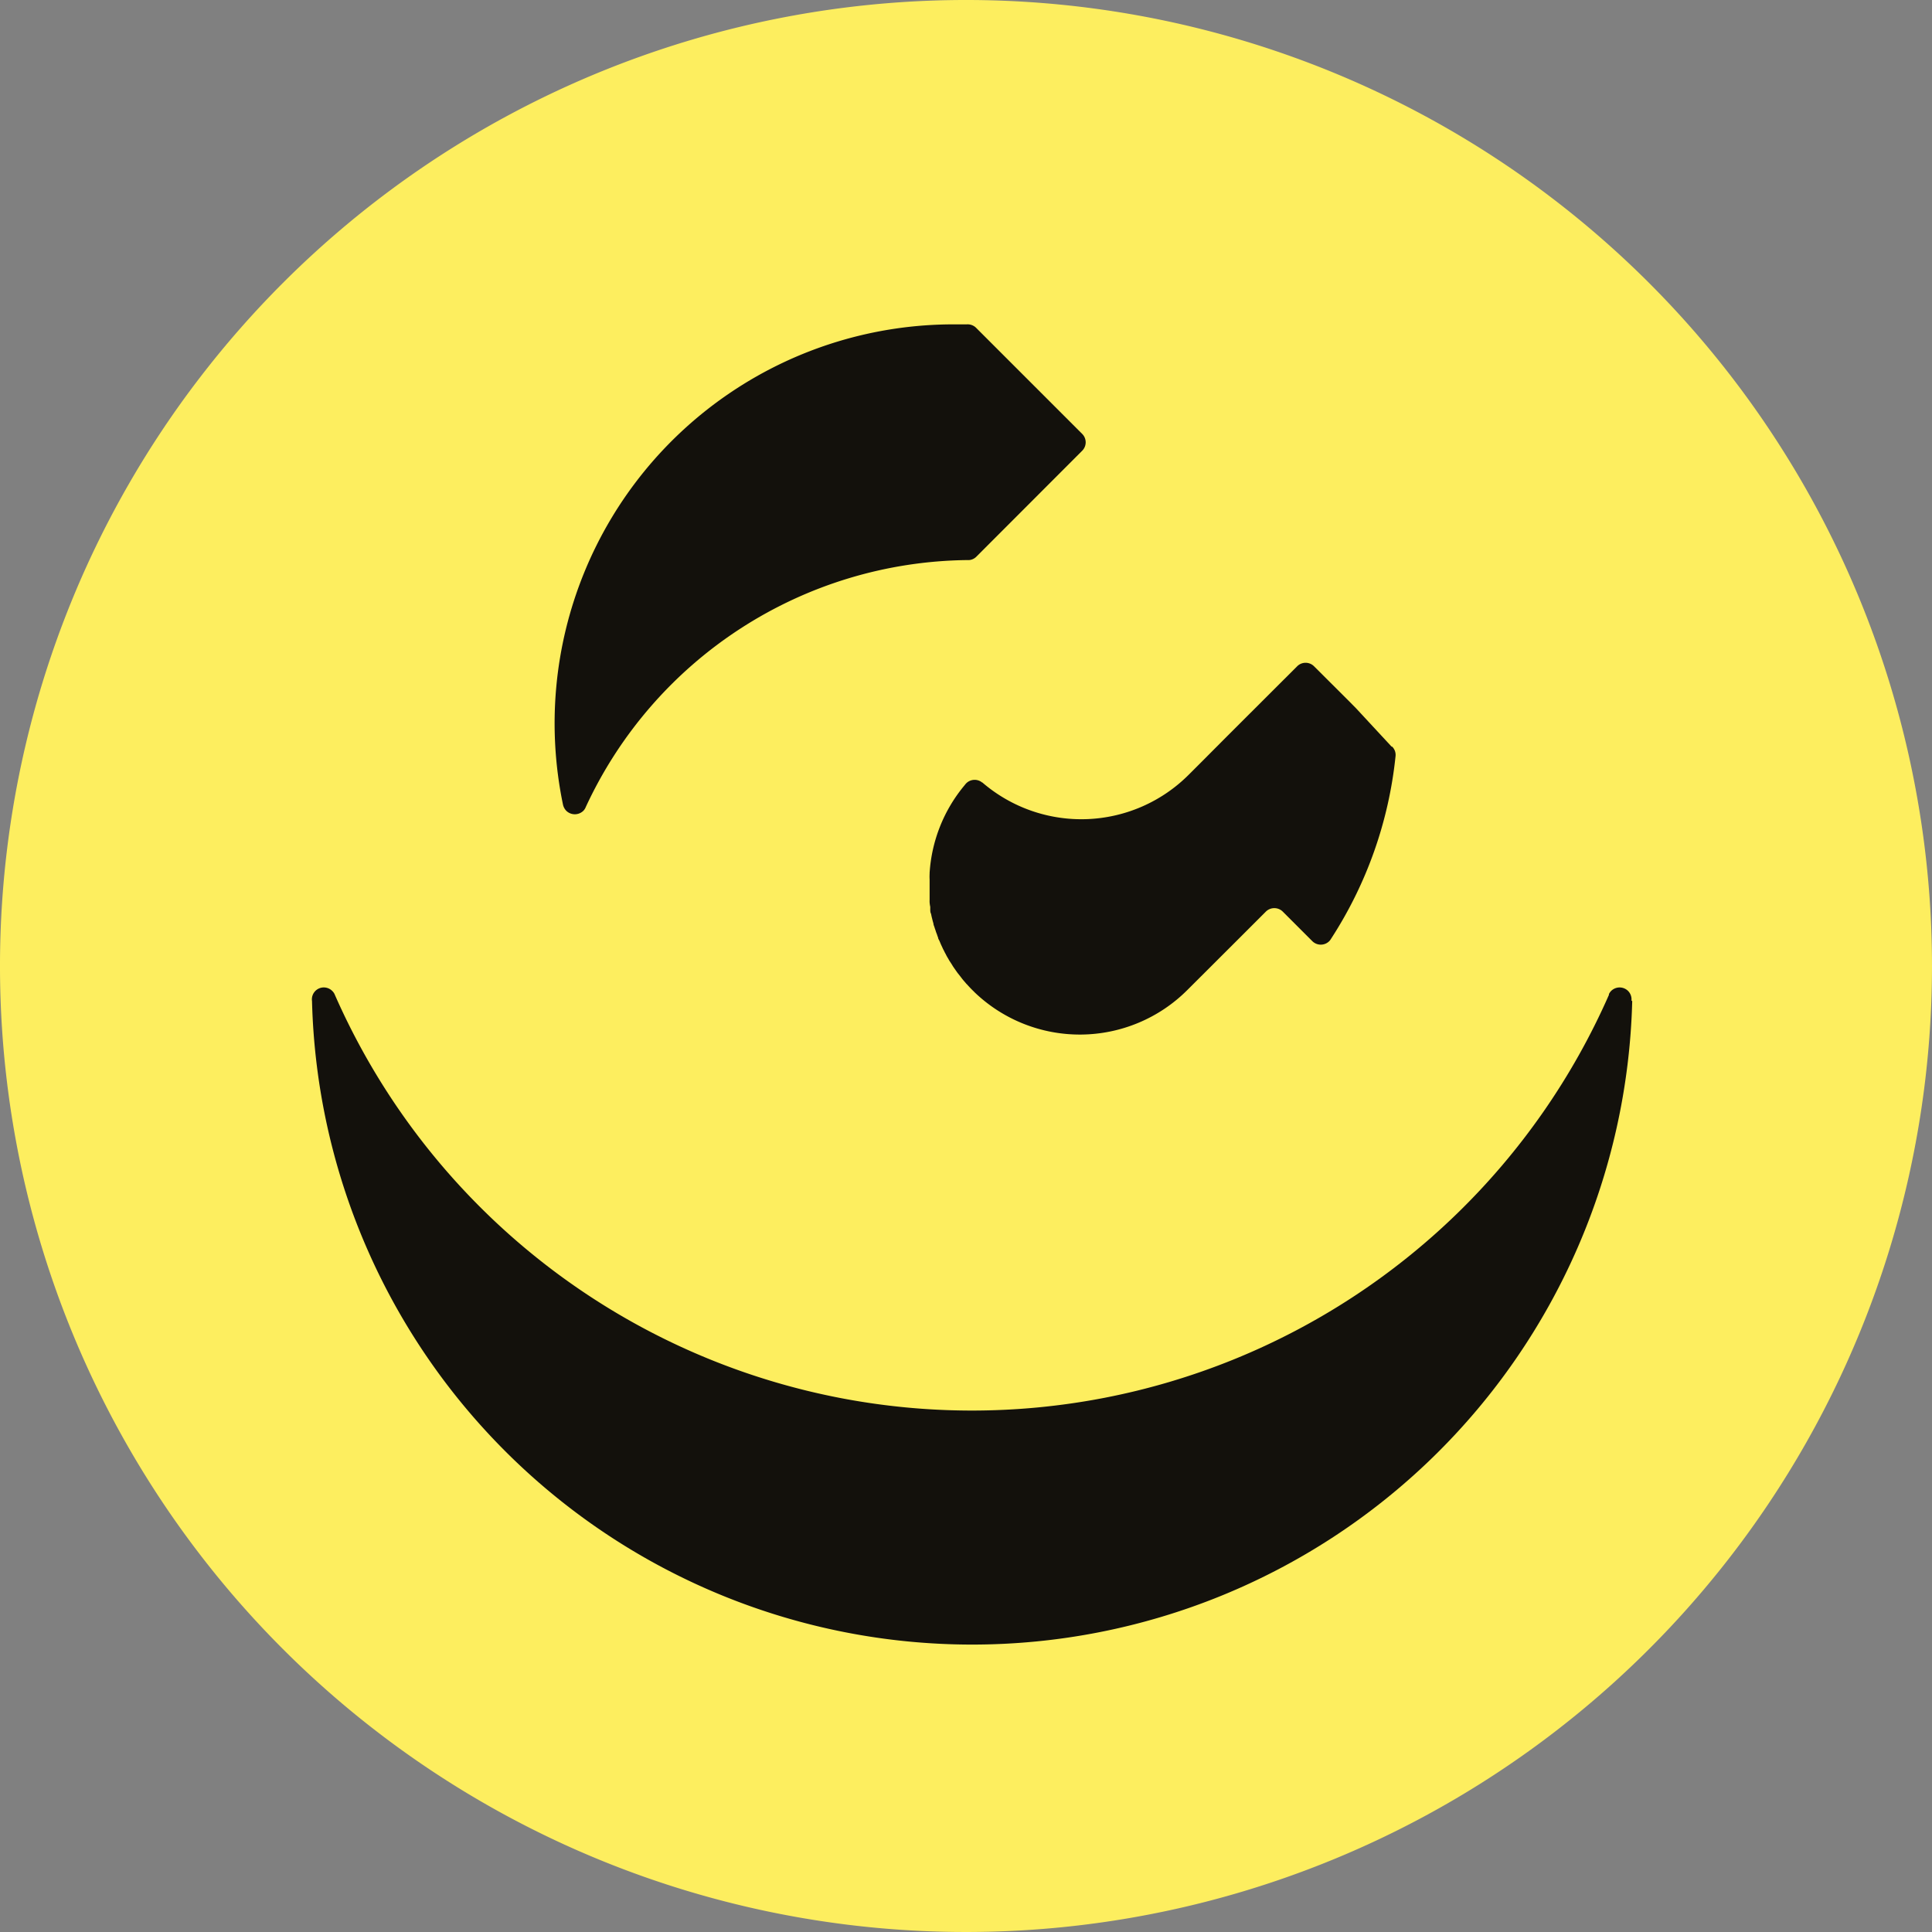 <svg xmlns="http://www.w3.org/2000/svg" viewBox="0 0 180 180"><rect x="0" y="0" width="180" height="180" fill="#808080" stroke="none"/><defs><style>.cls-1{fill:#fdee5f;}.cls-2{fill:#13110c;}</style></defs><title>genius-logo2</title><g id="Layer_2" data-name="Layer 2"><g id="Layer_1-2" data-name="Layer 1"><path class="cls-1" d="M26.36,153.64a90,90,0,1,0,0-127.28,90,90,0,0,0,0,127.28"/><path class="cls-2" d="M52.46,75a1.21,1.21,0,0,0,.3.54,1.14,1.14,0,0,0,1.59,0,1,1,0,0,0,.22-.34h0A39.64,39.64,0,0,1,90.13,52.18h.17a1.07,1.07,0,0,0,.66-.31h0L100.82,42a1.11,1.11,0,0,0,0-1.58l-9.89-9.89h0a1.12,1.12,0,0,0-.85-.31l-1.17,0A37.17,37.17,0,0,0,52.46,75Z"/><path class="cls-2" d="M91.51,72.91h0A1.11,1.11,0,0,0,90,73l-.07.08h0l-.07.09h0a14.12,14.12,0,0,0-3.25,8.15v.09a4.61,4.61,0,0,0,0,.53v.13c0,.17,0,.33,0,.5v.17l0,.46c0,.07,0,.14,0,.21s0,.29,0,.43a2,2,0,0,0,0,.24,2.9,2.9,0,0,0,.06.41c0,.08,0,.17,0,.26s0,.25.07.38l.06.28.09.36.08.29c0,.12.07.24.1.35s.07.2.1.3.07.22.12.33a2.83,2.83,0,0,0,.11.31c0,.11.08.21.13.32l.13.31.14.3a3.18,3.18,0,0,0,.16.32,2.64,2.64,0,0,0,.15.29,3.24,3.24,0,0,0,.17.32c.06.09.11.19.16.28l.21.32.16.26.23.33.17.24.27.34.16.21c.1.13.22.26.33.39a.86.86,0,0,0,.13.14c.16.18.32.35.49.52h0c.07.07.14.13.2.2a14.17,14.17,0,0,0,19.84-.21l4.89-4.88,2.41-2.41a1.12,1.12,0,0,1,1.59,0l2.74,2.74a1.12,1.12,0,0,0,1.59,0,1.24,1.24,0,0,0,.17-.23,38.48,38.48,0,0,0,6-17h0a1.08,1.08,0,0,0-.32-.89l-.05,0h0L126.35,66l-.66-.67-3.26-3.25a1.11,1.11,0,0,0-1.58,0l-6.51,6.5-2.13,2.14-1.44,1.44h0a14.14,14.14,0,0,1-19.25.74"/><path class="cls-2" d="M152,93.22a1.11,1.11,0,0,0-.31-.89,1.12,1.12,0,0,0-1.59,0,1.08,1.08,0,0,0-.2.29h0l0,.07h0a64.84,64.84,0,0,1-118.7,0h0a1,1,0,0,0-.23-.35,1.11,1.11,0,0,0-1.9.93h0a61.52,61.52,0,0,0,123,0Z"/></g></g></svg>